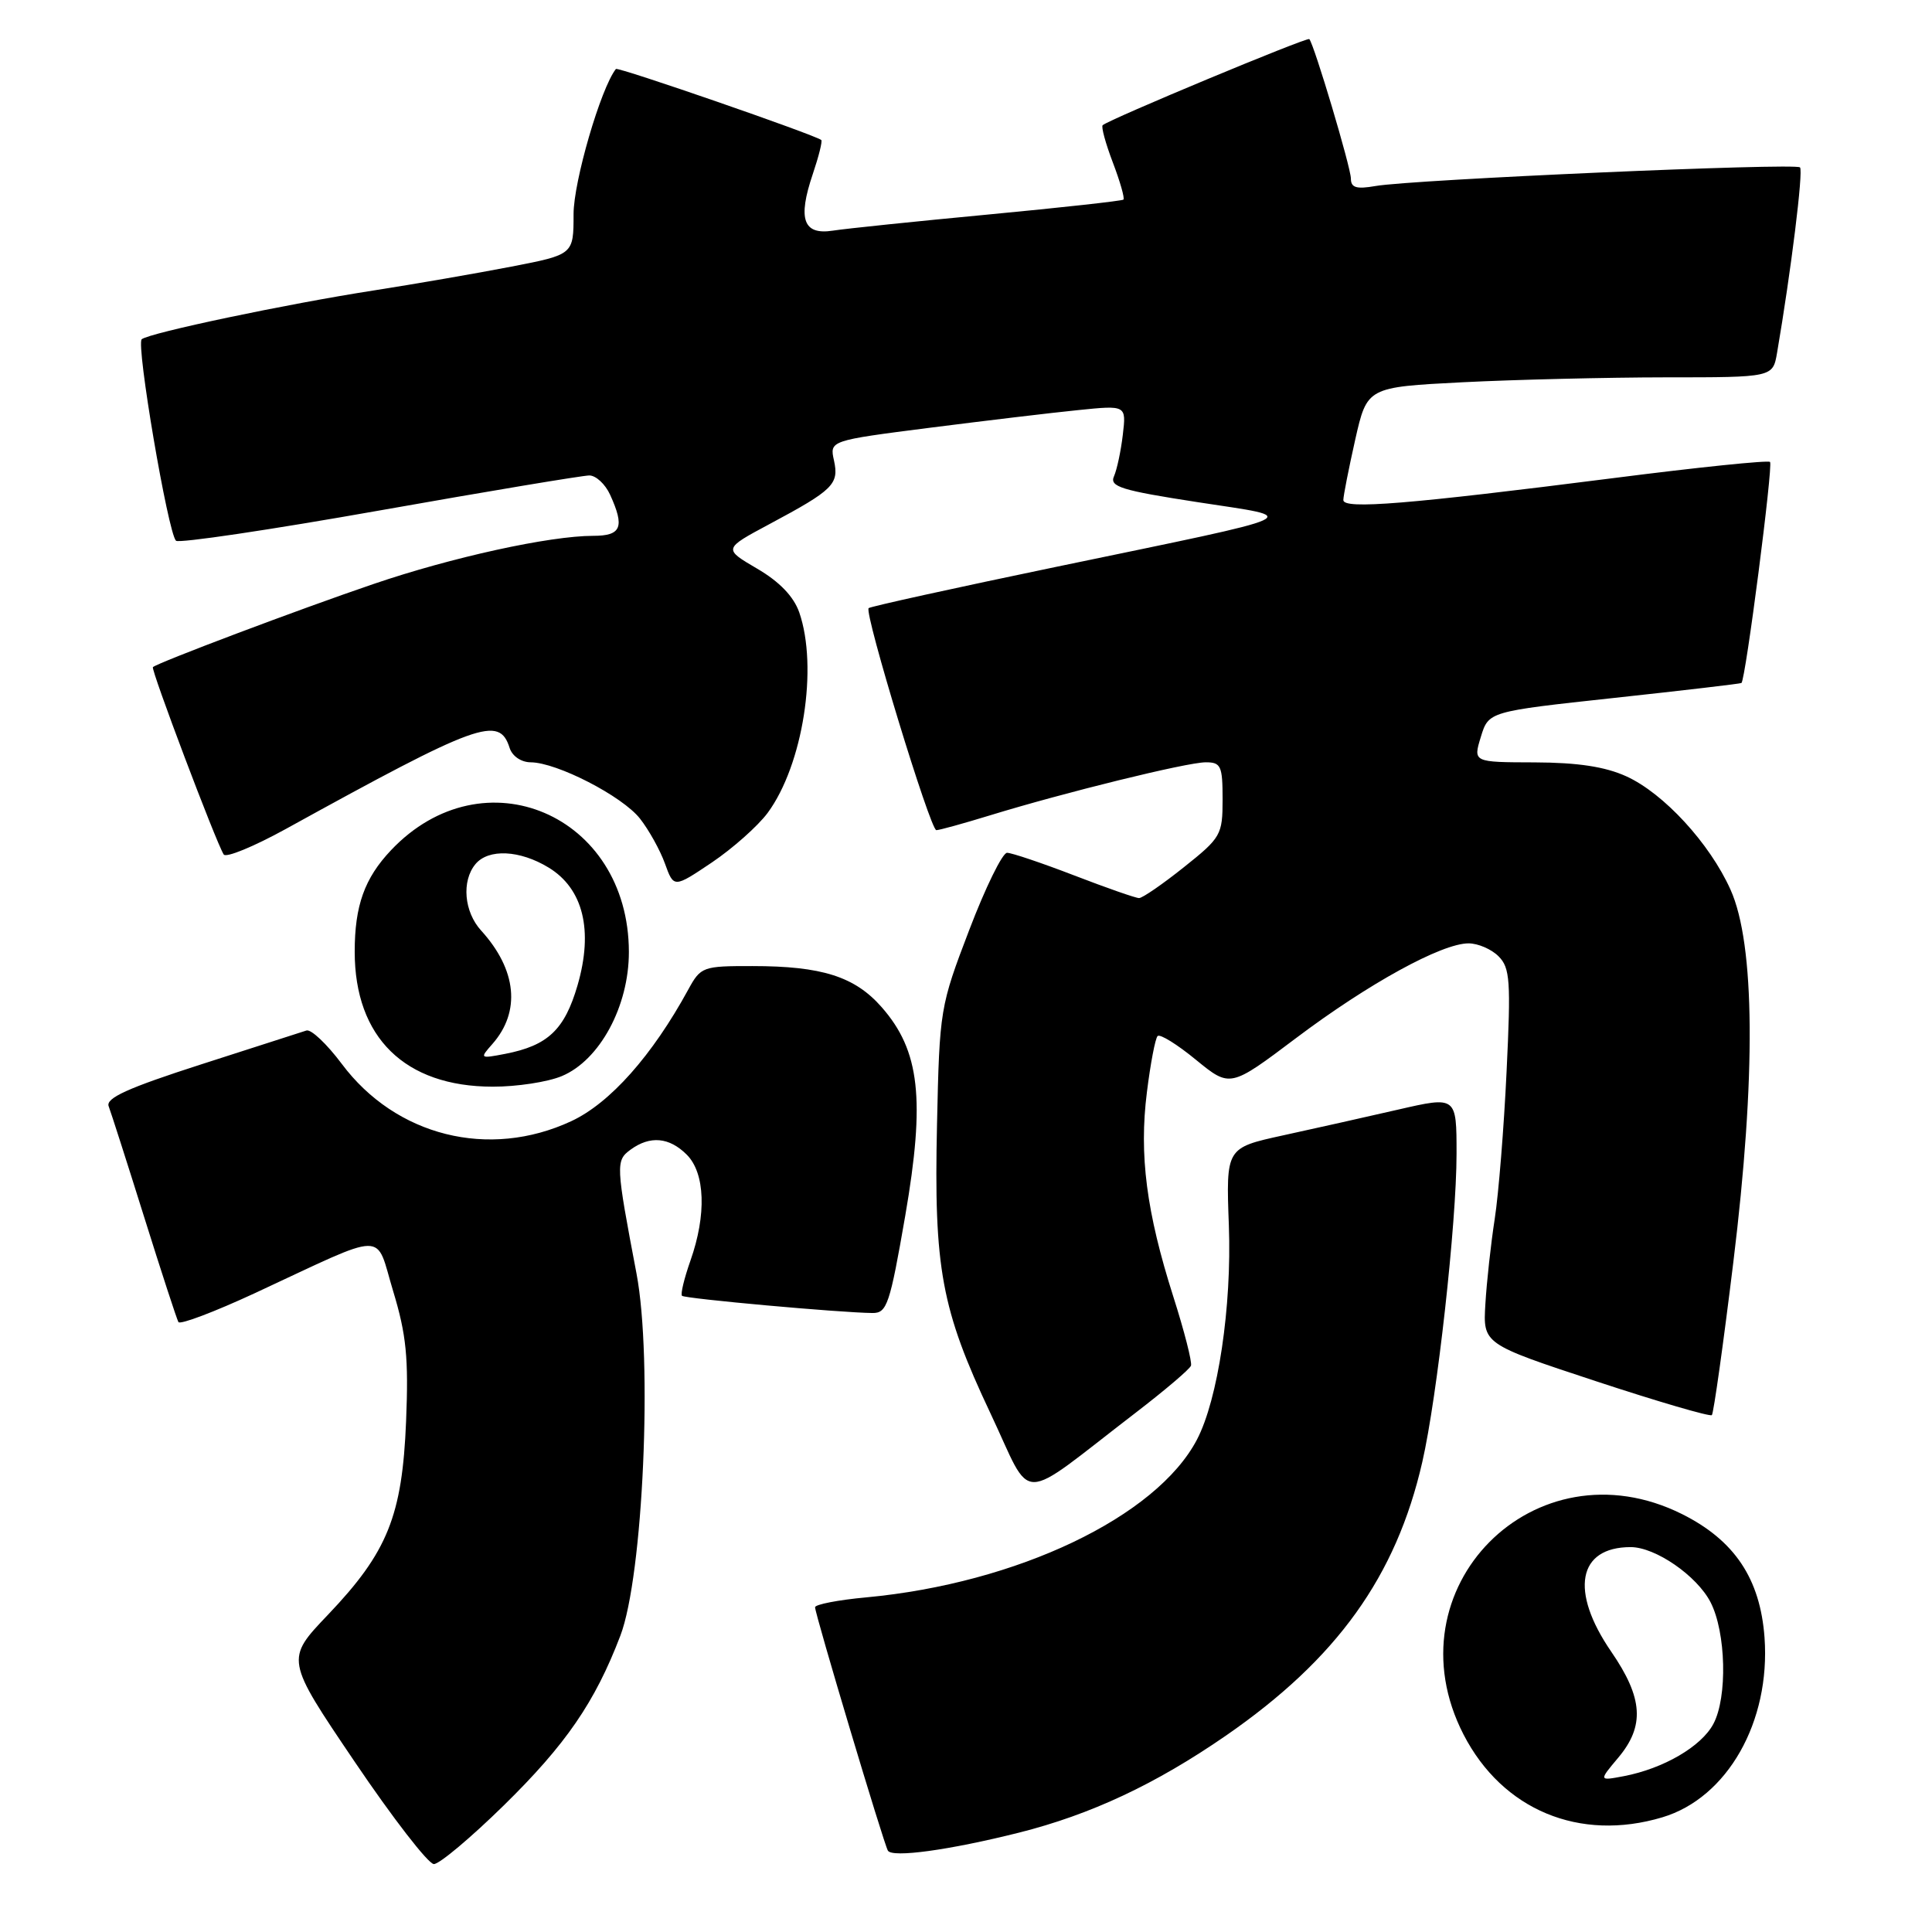 <?xml version="1.0" encoding="UTF-8" standalone="no"?>
<!DOCTYPE svg PUBLIC "-//W3C//DTD SVG 1.1//EN" "http://www.w3.org/Graphics/SVG/1.1/DTD/svg11.dtd" >
<svg xmlns="http://www.w3.org/2000/svg" xmlns:xlink="http://www.w3.org/1999/xlink" version="1.1" viewBox="0 0 256 256">
 <g >
 <path fill="currentColor"
d=" M 66.73 239.25 C 74.98 231.16 78.83 225.57 82.20 216.74 C 85.22 208.85 86.50 180.12 84.34 168.75 C 81.59 154.29 81.57 153.79 83.56 152.33 C 86.14 150.45 88.68 150.68 91.00 153.00 C 93.44 155.44 93.63 160.96 91.49 167.03 C 90.66 169.39 90.15 171.49 90.37 171.70 C 90.74 172.08 111.45 173.95 115.61 173.98 C 117.53 174.00 117.91 172.86 119.95 161.09 C 122.61 145.67 121.89 139.22 116.83 133.46 C 113.27 129.40 108.90 128.01 99.70 128.01 C 93.12 128.00 92.85 128.10 91.20 131.12 C 86.42 139.88 80.83 146.17 75.70 148.56 C 64.79 153.64 52.44 150.55 45.28 140.96 C 43.31 138.33 41.21 136.34 40.60 136.55 C 40.00 136.75 33.73 138.77 26.67 141.03 C 16.94 144.16 13.98 145.50 14.40 146.59 C 14.70 147.38 16.82 153.98 19.10 161.26 C 21.38 168.54 23.43 174.81 23.64 175.18 C 23.86 175.56 28.42 173.83 33.77 171.35 C 51.66 163.03 49.66 163.06 52.10 171.10 C 53.84 176.84 54.15 179.93 53.81 188.30 C 53.30 200.86 51.36 205.67 43.46 213.96 C 37.82 219.87 37.82 219.87 46.99 233.43 C 52.03 240.89 56.76 247.00 57.49 247.00 C 58.23 247.00 62.38 243.51 66.73 239.25 Z  M 135.00 242.84 C 144.54 240.44 153.11 236.42 162.44 229.98 C 177.16 219.80 184.99 208.89 188.46 193.73 C 190.44 185.10 193.00 162.06 193.00 152.88 C 193.00 145.25 193.00 145.25 185.25 147.03 C 180.99 148.01 174.11 149.55 169.98 150.45 C 162.45 152.10 162.45 152.10 162.83 162.38 C 163.23 173.13 161.39 185.44 158.60 190.76 C 153.23 201.00 134.77 209.80 114.79 211.66 C 111.06 212.00 108.00 212.60 108.00 212.97 C 108.00 213.89 117.10 244.30 117.65 245.22 C 118.23 246.19 125.79 245.15 135.00 242.84 Z  M 220.28 240.80 C 228.89 238.22 234.61 228.14 233.81 216.99 C 233.24 209.19 229.84 204.10 222.87 200.62 C 203.37 190.91 183.98 210.49 193.93 229.84 C 199.08 239.83 209.30 244.09 220.28 240.80 Z  M 150.50 187.18 C 154.35 184.22 157.64 181.43 157.81 180.96 C 157.98 180.50 156.93 176.38 155.47 171.81 C 151.91 160.63 150.92 153.04 151.97 144.73 C 152.44 140.94 153.08 137.58 153.39 137.28 C 153.70 136.97 155.99 138.39 158.47 140.43 C 163.00 144.13 163.00 144.13 171.75 137.54 C 181.31 130.34 191.03 125.00 194.59 125.00 C 195.84 125.00 197.63 125.77 198.57 126.72 C 200.09 128.24 200.21 129.97 199.63 141.97 C 199.28 149.41 198.57 158.20 198.06 161.50 C 197.55 164.80 196.99 169.88 196.82 172.79 C 196.50 178.08 196.50 178.08 211.45 183.01 C 219.67 185.72 226.59 187.74 226.83 187.51 C 227.06 187.27 228.34 178.18 229.67 167.29 C 232.69 142.66 232.56 125.11 229.30 117.88 C 226.55 111.75 220.45 105.12 215.50 102.87 C 212.69 101.59 209.06 101.04 203.34 101.02 C 195.19 101.00 195.19 101.00 196.22 97.64 C 197.25 94.28 197.25 94.28 213.87 92.48 C 223.02 91.49 230.61 90.60 230.75 90.50 C 231.29 90.13 234.97 61.64 234.54 61.21 C 234.30 60.96 224.96 61.92 213.80 63.35 C 186.52 66.82 178.00 67.52 178.00 66.26 C 178.00 65.70 178.71 62.11 179.57 58.27 C 181.15 51.30 181.15 51.30 193.82 50.65 C 200.80 50.30 212.89 50.01 220.70 50.00 C 234.91 50.00 234.91 50.00 235.47 46.75 C 237.31 36.01 238.97 22.63 238.51 22.18 C 237.89 21.56 187.13 23.79 182.25 24.65 C 179.73 25.09 179.00 24.87 179.00 23.66 C 179.00 22.21 174.13 5.88 173.49 5.18 C 173.21 4.88 146.93 15.83 146.11 16.59 C 145.89 16.79 146.50 19.02 147.46 21.54 C 148.42 24.06 149.05 26.27 148.86 26.45 C 148.66 26.62 140.62 27.51 131.00 28.42 C 121.38 29.33 112.09 30.29 110.37 30.56 C 106.43 31.17 105.67 29.06 107.70 23.06 C 108.49 20.72 109.00 18.69 108.82 18.55 C 107.94 17.85 81.85 8.82 81.61 9.14 C 79.60 11.69 76.00 24.05 76.00 28.37 C 76.00 33.73 76.00 33.73 67.75 35.33 C 63.21 36.21 55.00 37.63 49.50 38.49 C 37.97 40.28 19.84 44.10 18.78 44.95 C 18.00 45.59 22.25 70.58 23.32 71.65 C 23.68 72.01 35.79 70.21 50.24 67.65 C 64.68 65.09 77.22 63.00 78.09 63.00 C 78.96 63.00 80.20 64.15 80.84 65.55 C 82.80 69.85 82.33 71.00 78.61 71.00 C 72.83 71.00 59.83 73.85 49.44 77.40 C 39.54 80.77 20.84 87.83 20.26 88.40 C 19.97 88.70 28.59 111.53 29.64 113.22 C 29.93 113.70 33.62 112.18 37.84 109.86 C 63.45 95.74 66.15 94.76 67.53 99.11 C 67.88 100.20 69.06 101.00 70.32 101.01 C 73.79 101.03 82.46 105.49 84.80 108.47 C 85.98 109.97 87.47 112.65 88.11 114.43 C 89.28 117.67 89.28 117.67 94.33 114.28 C 97.10 112.41 100.43 109.45 101.72 107.71 C 106.40 101.36 108.43 88.41 105.90 81.13 C 105.16 79.03 103.28 77.07 100.31 75.34 C 95.84 72.72 95.84 72.72 101.97 69.44 C 110.42 64.92 111.19 64.16 110.51 61.03 C 109.92 58.38 109.92 58.38 123.21 56.68 C 130.52 55.75 139.37 54.69 142.87 54.34 C 149.24 53.69 149.24 53.69 148.78 57.60 C 148.53 59.74 148.00 62.23 147.61 63.11 C 146.99 64.49 148.58 64.98 158.70 66.54 C 172.61 68.68 174.06 68.02 140.00 75.10 C 126.53 77.90 115.32 80.37 115.10 80.58 C 114.48 81.18 123.27 110.00 124.07 110.00 C 124.47 110.00 127.65 109.12 131.14 108.05 C 141.00 105.02 157.25 101.02 159.75 101.01 C 161.78 101.00 162.00 101.48 162.00 105.91 C 162.00 110.63 161.79 110.99 156.87 114.91 C 154.05 117.16 151.38 119.00 150.93 119.00 C 150.49 119.00 146.62 117.65 142.34 116.00 C 138.05 114.35 134.05 113.00 133.44 113.00 C 132.83 113.00 130.57 117.61 128.42 123.25 C 124.57 133.32 124.49 133.76 124.16 148.94 C 123.73 168.09 124.73 173.48 131.23 187.25 C 136.99 199.43 134.53 199.44 150.50 187.18 Z  M 74.44 142.59 C 79.47 140.49 83.34 133.33 83.33 126.13 C 83.30 107.94 64.06 99.71 51.81 112.66 C 48.30 116.37 47.00 120.01 47.00 126.10 C 47.00 137.47 53.65 143.98 65.28 143.99 C 68.46 144.00 72.58 143.37 74.44 142.59 Z  M 214.42 232.91 C 217.96 228.70 217.72 225.00 213.50 218.86 C 207.98 210.83 209.06 205.00 216.07 205.00 C 219.35 205.00 224.83 208.78 226.65 212.29 C 228.71 216.28 228.92 224.90 227.03 228.43 C 225.44 231.42 220.43 234.34 215.17 235.35 C 211.84 235.98 211.84 235.98 214.42 232.91 Z  M 65.24 138.34 C 69.03 134.04 68.48 128.50 63.75 123.30 C 61.49 120.82 61.14 116.74 63.00 114.50 C 64.72 112.43 68.88 112.63 72.70 114.96 C 77.28 117.75 78.64 123.28 76.53 130.55 C 74.81 136.45 72.60 138.54 66.95 139.64 C 63.58 140.29 63.54 140.26 65.24 138.34 Z "/>
</g>
</svg>